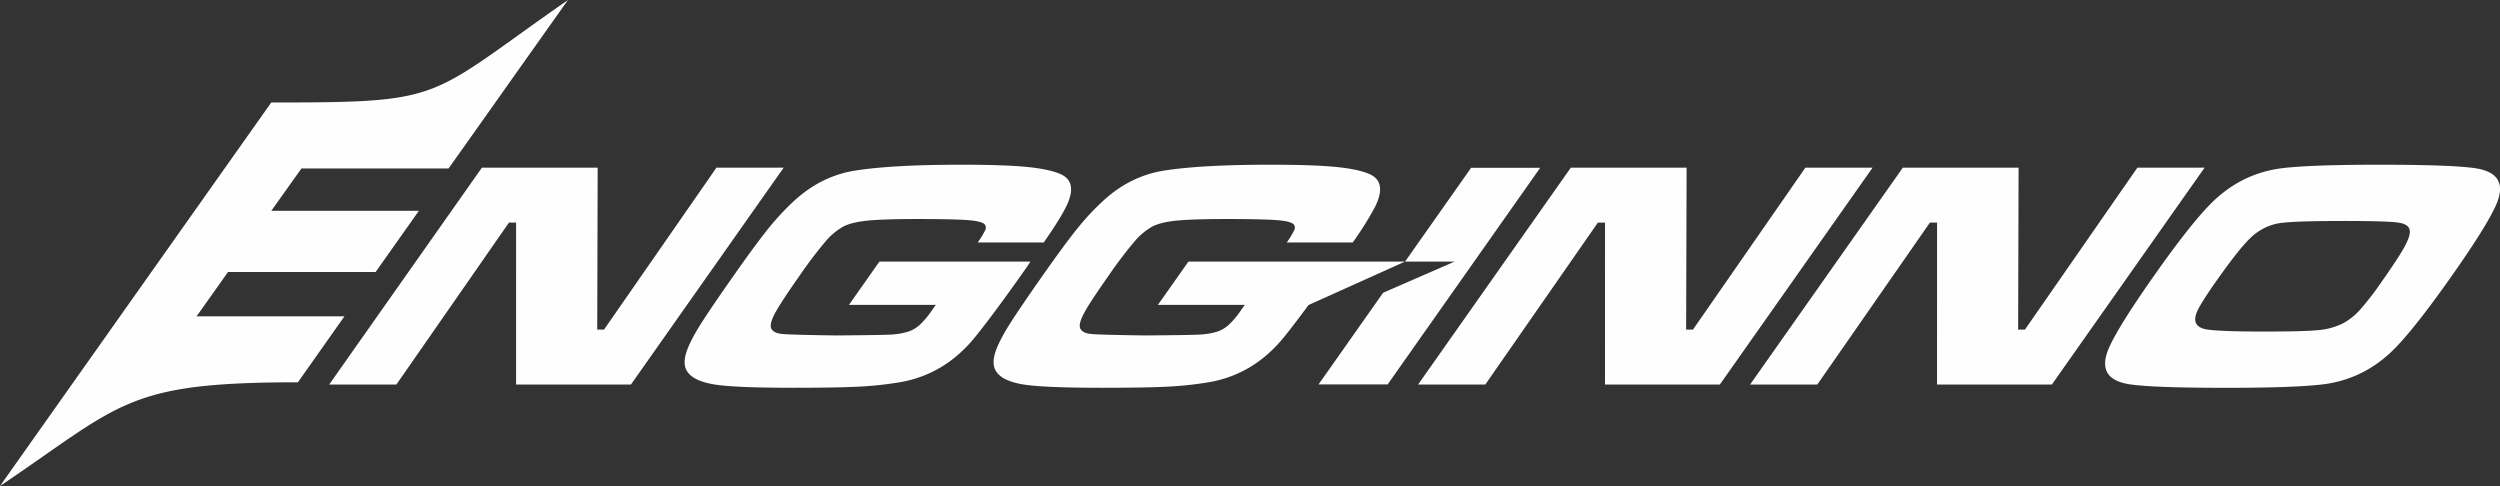<svg xmlns="http://www.w3.org/2000/svg" width="1346.358" height="261.73" viewBox="0 0 1346.358 261.73">
  <rect x="0" y="0" width="1346.358" height="261.73" fill="#333333" stroke="none"/>
  <g id="Engginno-text-white" transform="translate(-3457.87 -5946.799)">
    <path id="Path_11" data-name="Path 11" d="M4303.83,6037.09h62.35l-.25,87.21h3.68l60.54-87.21h36.19l-82.26,116.81h-61.85l.02-87.21h-3.86l-60.63,87.21h-36.19l82.26-116.81Zm-372.34,50.61h81.31c-1.22,1.87-1.95,2.95-2.09,3.15q-17.43,24.75-27.52,37.24-16.26,20.175-40.11,24.46a191.032,191.032,0,0,1-22.28,2.45c-8.04.43-19.94.63-35.79.63q-30.075,0-41.38-1.63c-7.56-1.07-12.63-3.24-15.17-6.47-1.77-2.22-2.29-5.08-1.59-8.56.66-3.47,2.71-8.08,6.02-13.78q4.605-7.965,21.14-31.46c7.5-10.65,13.47-18.71,17.82-24.1a137.483,137.483,0,0,1,13.56-14.54q14.61-13.53,33.03-16.43,20.16-3.165,57.35-3.15,22.05,0,34.09,1.1,12.06,1.095,18.51,3.68,10.515,4.155,3.5,18.07-3.435,6.87-11.92,19h-35.55a44.661,44.661,0,0,0,4.03-6.6,2.928,2.928,0,0,0-.09-2.89c-1-1.39-4.56-2.27-10.64-2.62-5.76-.33-14.28-.5-25.62-.5-12.29,0-21.29.3-26.96.85-5.67.58-10.02,1.63-13.02,3.15a34.723,34.723,0,0,0-9.43,7.79,229.553,229.553,0,0,0-14.08,18.54q-10.395,14.76-13.47,20.58c-2.04,3.89-2.69,6.63-1.83,8.2.83,1.55,2.69,2.48,5.58,2.77,2.89.33,12.48.59,28.84.82q24.33-.165,29.78-.46a38.933,38.933,0,0,0,9.45-1.58,17.36,17.36,0,0,0,6.17-3.62,43.967,43.967,0,0,0,6.41-7.56c.37-.53,1.13-1.6,2.31-3.24h-46.79l16.4-23.29Zm318.64-50.54h37.21l-82.16,116.65h-37.2l34.76-49.35,38.49-16.77h-26.68l35.59-50.53Zm468.83,28.65q-28.335,0-35.09,1.46a29.375,29.375,0,0,0-14.04,7.67q-6.255,5.955-18.71,23.67c-5.04,7.16-8.29,12.31-9.81,15.5-2.76,5.95-.86,9.35,5.74,10.22q7.215,1,30.17,1.02c14.3,0,24.02-.25,29.1-.76a37.1,37.1,0,0,0,12.93-3.44,33.12,33.12,0,0,0,9.18-7.07,151.613,151.613,0,0,0,11.88-15.29q8.88-12.615,12.19-18.5c2.19-3.94,3.26-6.92,3.17-8.91-.09-2.51-2.11-4.09-6.02-4.67q-5.88-.93-30.68-.91Zm21.24-30.29q37.8,0,50.67,1.87,18.5,2.745,11.4,19.41-4.935,11.475-24.13,38.73-19.26,27.36-30.51,38.85-16.365,16.635-38.74,19.41-15.51,1.89-52.94,1.86-38.145,0-51.02-1.86-18.51-2.76-11.4-19.41,4.935-11.475,24.68-39.52,18.78-26.67,29.96-38.07,16.365-16.635,38.74-19.41,15.42-1.89,53.29-1.87Zm-1282.33,173.01c65.68-44.15,67.46-55.84,160.43-55.84l25.06-35.52h-79.63l16.95-23.89h79.48l23.29-32.94h-79.48l16.26-22.82h79.22c8.43-11.84,55.86-78.88,64.3-90.72-76.9,53.44-64.51,55.2-159.79,55.2-35.54,50.23-110.54,156.3-146.08,206.53Zm1024.76-171.44h62.33l-.24,87.21h3.67l60.56-87.21h36.19l-82.26,116.81h-61.84l.01-87.21h-3.85l-60.64,87.21h-36.19l82.26-116.81Zm-765.22,0h62.33l-.24,87.21h3.67l60.54-87.21h36.2l-82.26,116.81H3735.8l.01-87.21h-3.85l-60.63,87.21h-36.19l82.26-116.81Zm380.46,50.61h116.61l-51.93,23.39q-7.56,10.275-12.98,17-16.26,20.175-40.11,24.46a191.275,191.275,0,0,1-22.28,2.45c-8.04.43-19.94.63-35.79.63-20.06,0-33.82-.55-41.37-1.63-7.57-1.07-12.64-3.24-15.17-6.47q-2.655-3.33-1.59-8.56c.66-3.47,2.71-8.08,6.02-13.78q4.605-7.965,21.14-31.46c7.5-10.65,13.47-18.71,17.83-24.1a136.5,136.5,0,0,1,13.57-14.54q14.595-13.53,33.02-16.43,20.175-3.165,57.35-3.15c14.71,0,26.06.37,34.11,1.1q12.045,1.095,18.51,3.68,10.5,4.155,3.5,18.07a171.248,171.248,0,0,1-11.92,19h-35.55a44.607,44.607,0,0,0,4.03-6.6,2.953,2.953,0,0,0-.09-2.89c-1-1.39-4.56-2.27-10.65-2.62-5.75-.33-14.26-.5-25.62-.5-12.29,0-21.28.3-26.96.85-5.66.58-10.02,1.63-13.01,3.15a34.723,34.723,0,0,0-9.43,7.79,229.072,229.072,0,0,0-14.09,18.54q-10.395,14.76-13.46,20.58c-2.04,3.89-2.69,6.63-1.84,8.2.83,1.55,2.69,2.48,5.57,2.77,2.89.33,12.49.59,28.85.82q24.33-.165,29.78-.46a38.94,38.94,0,0,0,9.46-1.58,17.447,17.447,0,0,0,6.17-3.62,43.969,43.969,0,0,0,6.4-7.56c.37-.53,1.13-1.6,2.31-3.24h-46.79l16.4-23.29Z" fill="#fefefe" fill-rule="evenodd"/>
  </g>
</svg>
